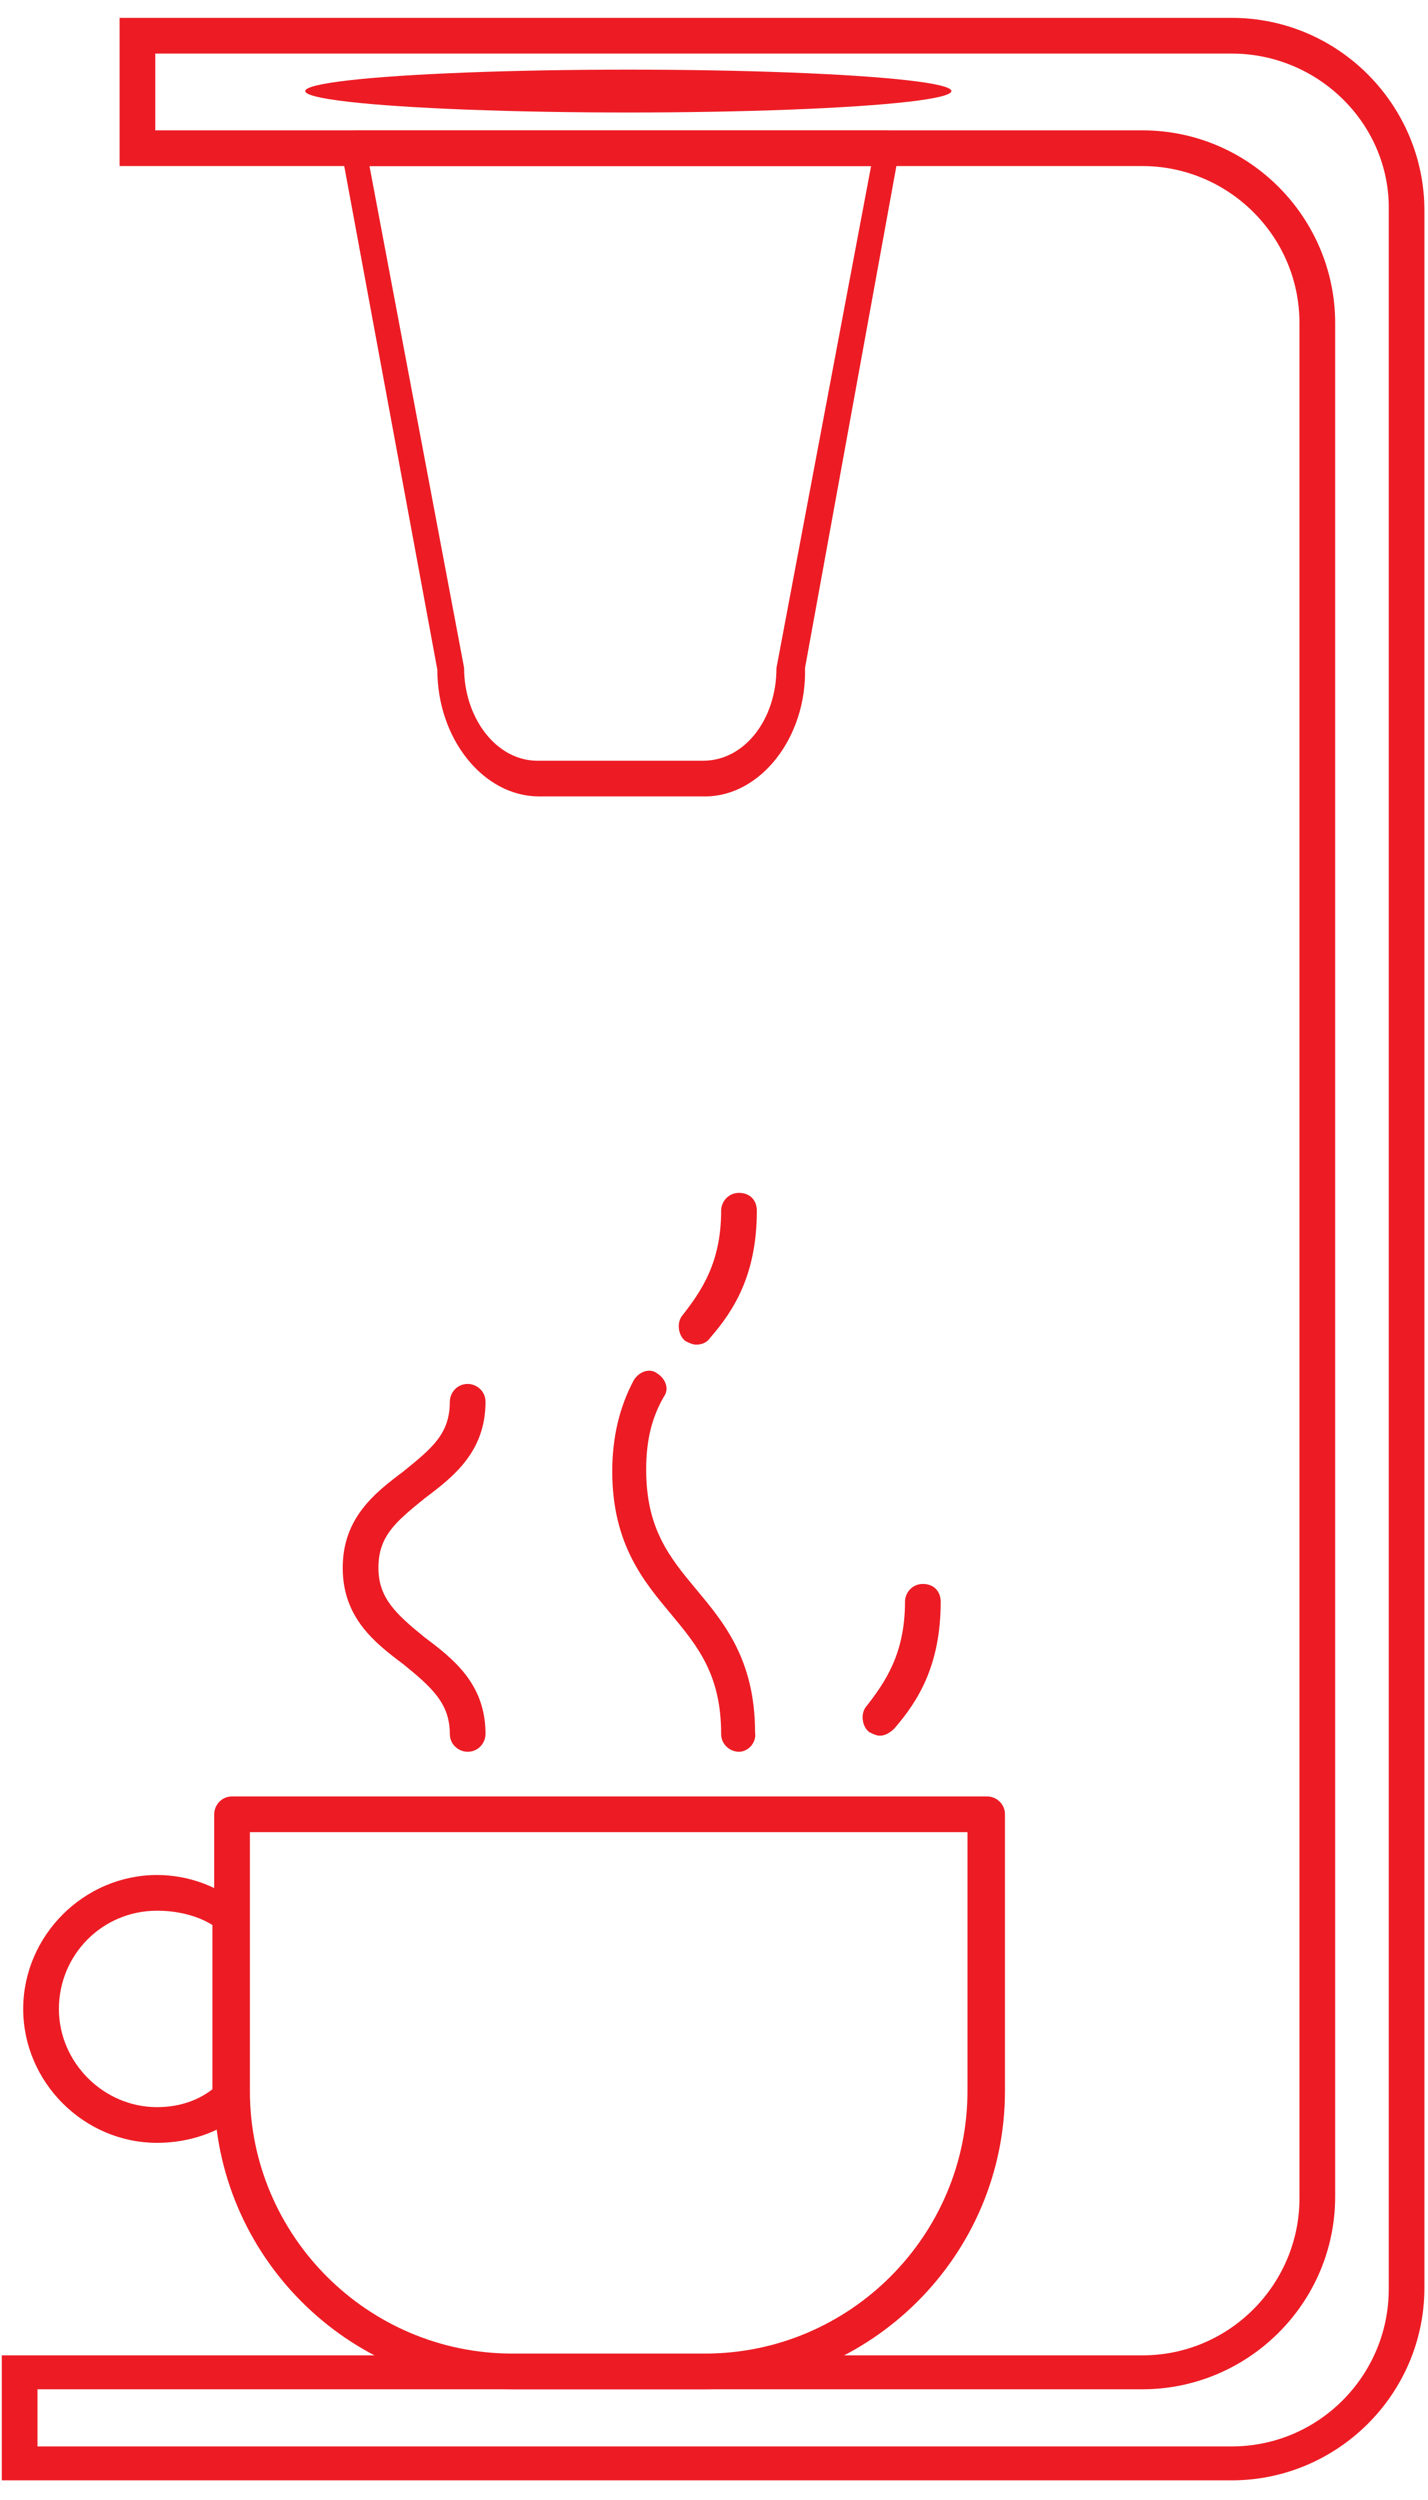 <?xml version="1.0" encoding="utf-8"?>
<!-- Generator: Adobe Illustrator 22.0.1, SVG Export Plug-In . SVG Version: 6.00 Build 0)  -->
<svg version="1.1" id="Layer_1" xmlns="http://www.w3.org/2000/svg" xmlns:xlink="http://www.w3.org/1999/xlink" x="0px" y="0px"
	 viewBox="0 0 80 140" style="enable-background:new 0 0 80 140;" xml:space="preserve">
<style type="text/css">
	.st0{stroke:#000000;stroke-width:0.43;stroke-linecap:round;stroke-linejoin:round;stroke-miterlimit:10;}
	.st1{fill:none;stroke:#000000;stroke-width:2.099;stroke-linecap:round;stroke-linejoin:round;stroke-miterlimit:10;}
	.st2{fill:#ED1C24;stroke:#000000;stroke-width:0.671;stroke-linecap:round;stroke-linejoin:round;stroke-miterlimit:10;}
	.st3{stroke:#000000;stroke-width:0.853;stroke-linecap:round;stroke-linejoin:round;stroke-miterlimit:10;}
	.st4{stroke:#000000;stroke-width:0.43;stroke-miterlimit:10;}
	.st5{fill:#FFFFFF;stroke:#FFFFFF;stroke-width:0.332;stroke-linecap:round;stroke-linejoin:round;stroke-miterlimit:10;}
	.st6{fill:#FFFFFF;stroke:#FFFFFF;stroke-width:0.35;stroke-linecap:round;stroke-linejoin:round;stroke-miterlimit:10;}
	.st7{fill:#FFFFFF;}
	.st8{fill:#8DC63F;stroke:#000000;stroke-width:0.358;stroke-miterlimit:10;}
	.st9{fill:#2B3990;stroke:#000000;stroke-width:0.358;stroke-miterlimit:10;}
	.st10{fill:#009444;stroke:#000000;stroke-width:0.358;stroke-miterlimit:10;}
	.st11{fill:#FFDE17;stroke:#000000;stroke-width:0.358;stroke-miterlimit:10;}
	.st12{fill:#1B75BC;stroke:#000000;stroke-width:0.358;stroke-miterlimit:10;}
	.st13{fill:#92278F;stroke:#000000;stroke-width:0.358;stroke-miterlimit:10;}
	.st14{fill:#F15A29;stroke:#000000;stroke-width:0.358;stroke-miterlimit:10;}
	.st15{fill:#7F3F98;stroke:#000000;stroke-width:0.358;stroke-miterlimit:10;}
	.st16{fill:#FFFFFF;stroke:#000000;stroke-width:0.358;stroke-miterlimit:10;}
	.st17{fill:#2B3990;stroke:#000000;stroke-width:0.43;stroke-miterlimit:10;}
	.st18{fill:#39B54A;stroke:#5E7134;stroke-width:0.188;stroke-linecap:round;stroke-linejoin:round;stroke-miterlimit:10;}
	.st19{fill:none;stroke:#5E7134;stroke-width:0.188;stroke-linecap:round;stroke-linejoin:round;stroke-miterlimit:10;}
	.st20{fill:#95AB3B;stroke:#5E7134;stroke-width:0.188;stroke-linecap:round;stroke-linejoin:round;stroke-miterlimit:10;}
	.st21{fill:#39B54A;stroke:#5E7134;stroke-width:0.178;stroke-linecap:round;stroke-linejoin:round;stroke-miterlimit:10;}
	.st22{fill:none;stroke:#5E7134;stroke-width:0.178;stroke-linecap:round;stroke-linejoin:round;stroke-miterlimit:10;}
	.st23{fill:#95AB3B;stroke:#5E7134;stroke-width:0.178;stroke-linecap:round;stroke-linejoin:round;stroke-miterlimit:10;}
	.st24{fill:#8DC63F;stroke:#5E7134;stroke-width:0.178;stroke-linecap:round;stroke-linejoin:round;stroke-miterlimit:10;}
	.st25{fill:#8C1417;stroke:#431813;stroke-width:0.287;stroke-miterlimit:10;}
	.st26{fill:#EF4136;stroke:#BE1E2D;stroke-width:0.287;stroke-miterlimit:10;}
	.st27{fill:#691D14;stroke:#431813;stroke-width:0.287;stroke-miterlimit:10;}
	.st28{fill:#BB2026;stroke:#9F1D21;stroke-width:0.287;stroke-miterlimit:10;}
	.st29{fill:#A71E22;stroke:#701D19;stroke-width:0.287;stroke-miterlimit:10;}
	.st30{fill:#ED1C24;stroke:#691D14;stroke-width:0.287;stroke-miterlimit:10;}
	.st31{fill:#E94924;stroke:#BE1E2D;stroke-width:0.287;stroke-miterlimit:10;}
	.st32{fill:#39B54A;stroke:#5E7134;stroke-width:0.155;stroke-linecap:round;stroke-linejoin:round;stroke-miterlimit:10;}
	.st33{fill:none;stroke:#5E7134;stroke-width:0.155;stroke-linecap:round;stroke-linejoin:round;stroke-miterlimit:10;}
	.st34{fill:#95AB3B;stroke:#5E7134;stroke-width:0.155;stroke-linecap:round;stroke-linejoin:round;stroke-miterlimit:10;}
	.st35{fill:#39B54A;stroke:#5E7134;stroke-width:0.186;stroke-linecap:round;stroke-linejoin:round;stroke-miterlimit:10;}
	.st36{fill:none;stroke:#5E7134;stroke-width:0.186;stroke-linecap:round;stroke-linejoin:round;stroke-miterlimit:10;}
	.st37{fill:#95AB3B;stroke:#5E7134;stroke-width:0.186;stroke-linecap:round;stroke-linejoin:round;stroke-miterlimit:10;}
	.st38{fill:#8DC63F;stroke:#5E7134;stroke-width:0.161;stroke-linecap:round;stroke-linejoin:round;stroke-miterlimit:10;}
	.st39{fill:none;stroke:#5E7134;stroke-width:0.161;stroke-linecap:round;stroke-linejoin:round;stroke-miterlimit:10;}
	.st40{fill:#95AB3B;stroke:#5E7134;stroke-width:0.161;stroke-linecap:round;stroke-linejoin:round;stroke-miterlimit:10;}
	.st41{fill:#ED1C24;}
</style>
<g>
	<g>
		<path class="st41" d="M0.1,131.9H64c4.9,0,8.8-4,8.8-8.8V18.1c0-4.9-4-8.8-8.8-8.8H6.7V1H69c6,0,10.8,4.9,10.8,10.8v116.3
			c0,6-4.9,10.8-10.8,10.8H0.1 M2.1,137H69c4.9,0,8.8-4,8.8-8.8V11.8C77.9,7,73.9,3,69,3H8.7v4.3H64c6,0,10.8,4.9,10.8,10.8V123
			c0,6-4.9,10.8-10.8,10.8H2.1"/>
	</g>
	<g>
		<path class="st41" d="M39.5,44.6h-9.3c-3.1,0-5.7-3.2-5.7-7.1L19.1,8.3c0-0.5,0.4-1,0.8-1h29.7c0.4,0,0.8,0.4,0.8,1l-5.3,29.1
			C45.2,41.3,42.6,44.6,39.5,44.6z M20.7,9.3L26,37.4c0,2.8,1.8,5.2,4.1,5.2h9.3c2.3,0,4.1-2.3,4.1-5.2l5.3-28.1H20.7z"/>
	</g>
	<g>
		<g>
			<path class="st41" d="M39.5,133.8H28.7c-9.2,0-16.7-7.5-16.7-16.7v-15.5c0-0.5,0.4-1,1-1h42.3c0.5,0,1,0.4,1,1v15.5
				C56.3,126.3,48.8,133.8,39.5,133.8z M14,102.6v14.5c0,8.1,6.6,14.7,14.7,14.7h10.8c8.1,0,14.7-6.6,14.7-14.7v-14.5H14z"/>
		</g>
		<g>
			<path class="st41" d="M8.8,120c-4.1,0-7.5-3.4-7.5-7.5s3.4-7.5,7.5-7.5c1.7,0,3.4,0.6,4.7,1.7c0.2,0.2,0.4,0.5,0.4,0.8v9.7
				c0,0.1,0,0.2,0,0.3l0,0.1c0,0.3-0.1,0.6-0.4,0.8C12.3,119.4,10.6,120,8.8,120z M8.8,107c-3.1,0-5.5,2.5-5.5,5.5s2.5,5.5,5.5,5.5
				c1.1,0,2.2-0.3,3.1-1v-9.2C11.1,107.3,10,107,8.8,107z"/>
		</g>
	</g>
	<ellipse class="st41" cx="35.2" cy="5.1" rx="18.1" ry="1.2"/>
	<g>
		<path class="st41" d="M39,75.3c-0.2,0-0.4-0.1-0.6-0.2c-0.4-0.3-0.5-1-0.2-1.4c1.1-1.4,2.2-3,2.2-5.9c0-0.5,0.4-1,1-1s1,0.4,1,1
			c0,3.6-1.3,5.6-2.6,7.1C39.6,75.2,39.3,75.3,39,75.3z"/>
	</g>
	<g>
		<path class="st41" d="M49.3,97.2c-0.2,0-0.4-0.1-0.6-0.2c-0.4-0.3-0.5-1-0.2-1.4c1.1-1.4,2.2-3,2.2-5.9c0-0.5,0.4-1,1-1s1,0.4,1,1
			c0,3.6-1.3,5.6-2.6,7.1C49.9,97,49.6,97.2,49.3,97.2z"/>
	</g>
	<g>
		<path class="st41" d="M41.4,98.1c-0.5,0-1-0.4-1-1c0-3.3-1.3-4.9-2.8-6.7c-1.5-1.8-3.3-3.9-3.3-8c0-1.9,0.4-3.6,1.2-5.1
			c0.3-0.5,0.9-0.7,1.3-0.4c0.5,0.3,0.7,0.9,0.4,1.3c-0.7,1.2-1,2.5-1,4.1c0,3.3,1.3,4.9,2.8,6.7c1.5,1.8,3.3,3.9,3.3,8
			C42.4,97.6,41.9,98.1,41.4,98.1z"/>
	</g>
	<g>
		<path class="st41" d="M26.2,98.1c-0.5,0-1-0.4-1-1c0-1.7-1-2.6-2.6-3.9c-1.6-1.2-3.4-2.6-3.4-5.4c0-2.8,1.8-4.2,3.4-5.4
			c1.6-1.3,2.6-2.1,2.6-3.9c0-0.5,0.4-1,1-1c0.5,0,1,0.4,1,1c0,2.8-1.8,4.2-3.4,5.4c-1.6,1.3-2.6,2.1-2.6,3.9c0,1.7,1,2.6,2.6,3.9
			c1.6,1.2,3.4,2.6,3.4,5.4C27.2,97.6,26.8,98.1,26.2,98.1z"/>
	</g>
</g>
</svg>
